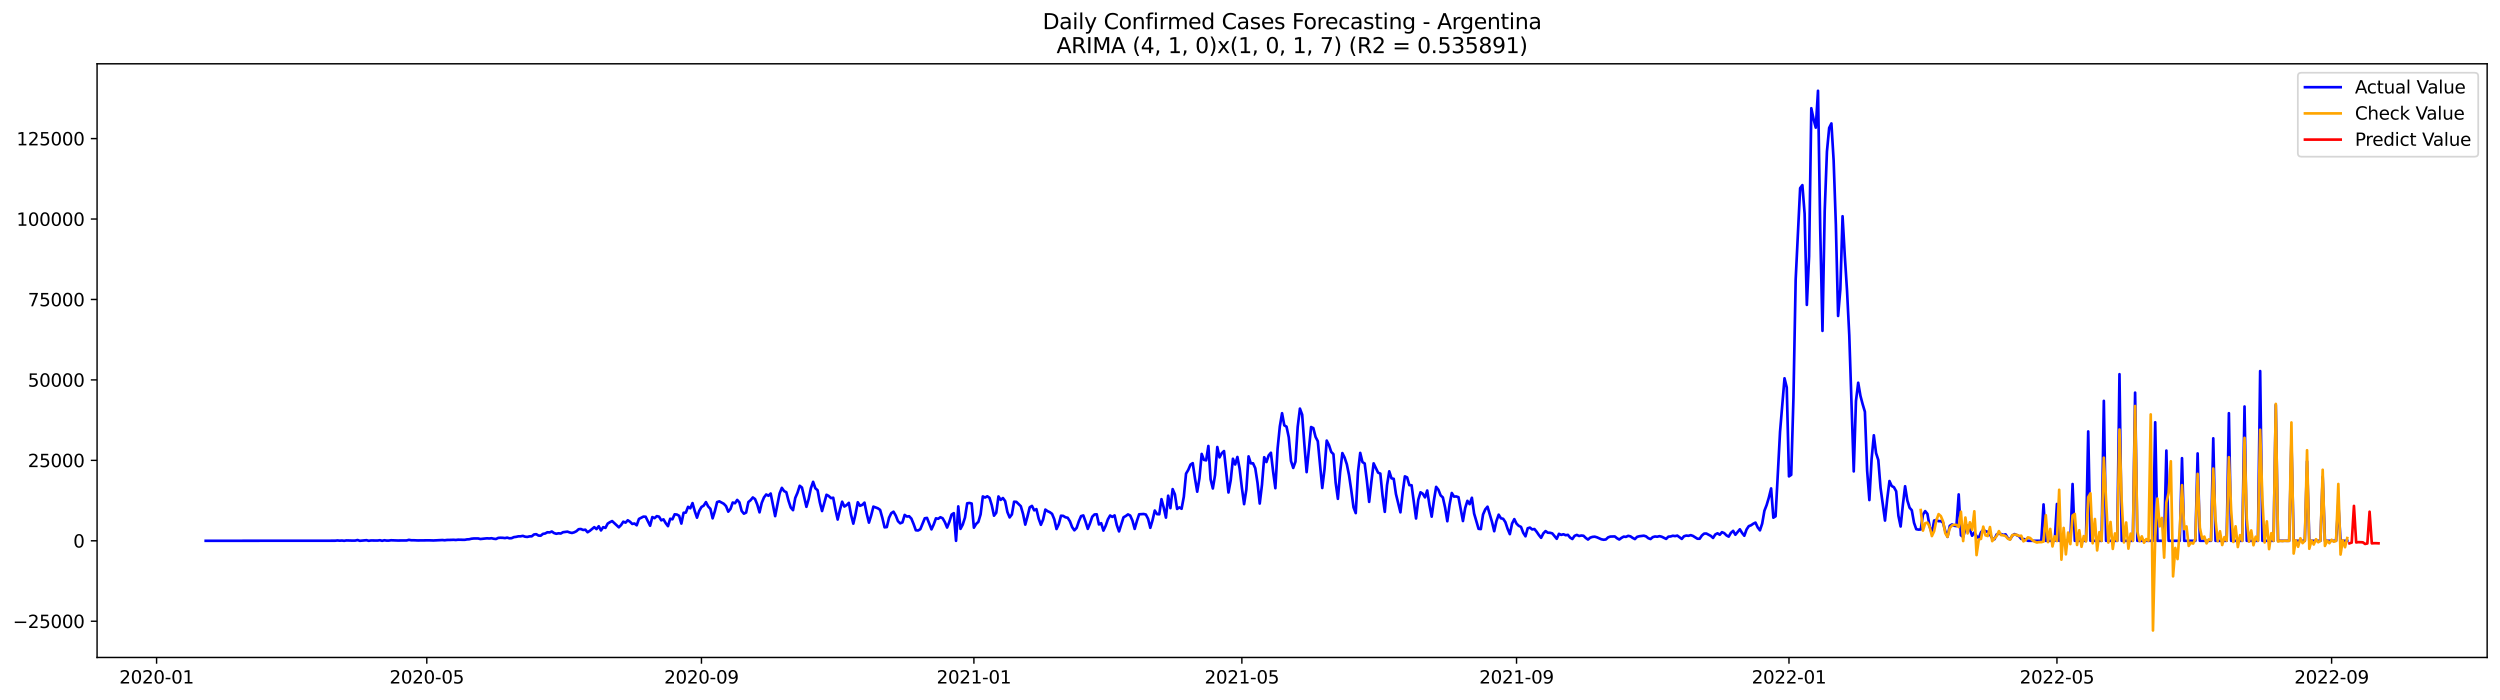 <?xml version="1.0" encoding="utf-8" standalone="no"?>
<!DOCTYPE svg PUBLIC "-//W3C//DTD SVG 1.1//EN"
  "http://www.w3.org/Graphics/SVG/1.1/DTD/svg11.dtd">
<svg xmlns:xlink="http://www.w3.org/1999/xlink" width="1400.792pt" height="392.274pt" viewBox="0 0 1400.792 392.274" xmlns="http://www.w3.org/2000/svg" version="1.1">
 <defs>
  <style type="text/css">*{stroke-linejoin: round; stroke-linecap: butt}</style>
 </defs>
 <g id="figure_1">
  <g id="patch_1">
   <path d="M 0 392.274 
L 1400.792 392.274 
L 1400.792 0 
L 0 0 
z
" style="fill: #ffffff"/>
  </g>
  <g id="axes_1">
   <g id="patch_2">
    <path d="M 54.392 368.396 
L 1393.592 368.396 
L 1393.592 35.755 
L 54.392 35.755 
z
" style="fill: #ffffff"/>
   </g>
   <g id="matplotlib.axis_1">
    <g id="xtick_1">
     <g id="line2d_1">
      <defs>
       <path id="m9edcb0556c" d="M 0 0 
L 0 3.5 
" style="stroke: #000000; stroke-width: 0.8"/>
      </defs>
      <g>
       <use xlink:href="#m9edcb0556c" x="87.738" y="368.396" style="stroke: #000000; stroke-width: 0.8"/>
      </g>
     </g>
     <g id="text_1">
      <!-- 2020-01 -->
      <g transform="translate(66.846 382.994)scale(0.1 -0.1)">
       <defs>
        <path id="DejaVuSans-32" d="M 1228 531 
L 3431 531 
L 3431 0 
L 469 0 
L 469 531 
Q 828 903 1448 1529 
Q 2069 2156 2228 2338 
Q 2531 2678 2651 2914 
Q 2772 3150 2772 3378 
Q 2772 3750 2511 3984 
Q 2250 4219 1831 4219 
Q 1534 4219 1204 4116 
Q 875 4013 500 3803 
L 500 4441 
Q 881 4594 1212 4672 
Q 1544 4750 1819 4750 
Q 2544 4750 2975 4387 
Q 3406 4025 3406 3419 
Q 3406 3131 3298 2873 
Q 3191 2616 2906 2266 
Q 2828 2175 2409 1742 
Q 1991 1309 1228 531 
z
" transform="scale(0.016)"/>
        <path id="DejaVuSans-30" d="M 2034 4250 
Q 1547 4250 1301 3770 
Q 1056 3291 1056 2328 
Q 1056 1369 1301 889 
Q 1547 409 2034 409 
Q 2525 409 2770 889 
Q 3016 1369 3016 2328 
Q 3016 3291 2770 3770 
Q 2525 4250 2034 4250 
z
M 2034 4750 
Q 2819 4750 3233 4129 
Q 3647 3509 3647 2328 
Q 3647 1150 3233 529 
Q 2819 -91 2034 -91 
Q 1250 -91 836 529 
Q 422 1150 422 2328 
Q 422 3509 836 4129 
Q 1250 4750 2034 4750 
z
" transform="scale(0.016)"/>
        <path id="DejaVuSans-2d" d="M 313 2009 
L 1997 2009 
L 1997 1497 
L 313 1497 
L 313 2009 
z
" transform="scale(0.016)"/>
        <path id="DejaVuSans-31" d="M 794 531 
L 1825 531 
L 1825 4091 
L 703 3866 
L 703 4441 
L 1819 4666 
L 2450 4666 
L 2450 531 
L 3481 531 
L 3481 0 
L 794 0 
L 794 531 
z
" transform="scale(0.016)"/>
       </defs>
       <use xlink:href="#DejaVuSans-32"/>
       <use xlink:href="#DejaVuSans-30" x="63.623"/>
       <use xlink:href="#DejaVuSans-32" x="127.246"/>
       <use xlink:href="#DejaVuSans-30" x="190.869"/>
       <use xlink:href="#DejaVuSans-2d" x="254.492"/>
       <use xlink:href="#DejaVuSans-30" x="290.576"/>
       <use xlink:href="#DejaVuSans-31" x="354.199"/>
      </g>
     </g>
    </g>
    <g id="xtick_2">
     <g id="line2d_2">
      <g>
       <use xlink:href="#m9edcb0556c" x="239.137" y="368.396" style="stroke: #000000; stroke-width: 0.8"/>
      </g>
     </g>
     <g id="text_2">
      <!-- 2020-05 -->
      <g transform="translate(218.246 382.994)scale(0.1 -0.1)">
       <defs>
        <path id="DejaVuSans-35" d="M 691 4666 
L 3169 4666 
L 3169 4134 
L 1269 4134 
L 1269 2991 
Q 1406 3038 1543 3061 
Q 1681 3084 1819 3084 
Q 2600 3084 3056 2656 
Q 3513 2228 3513 1497 
Q 3513 744 3044 326 
Q 2575 -91 1722 -91 
Q 1428 -91 1123 -41 
Q 819 9 494 109 
L 494 744 
Q 775 591 1075 516 
Q 1375 441 1709 441 
Q 2250 441 2565 725 
Q 2881 1009 2881 1497 
Q 2881 1984 2565 2268 
Q 2250 2553 1709 2553 
Q 1456 2553 1204 2497 
Q 953 2441 691 2322 
L 691 4666 
z
" transform="scale(0.016)"/>
       </defs>
       <use xlink:href="#DejaVuSans-32"/>
       <use xlink:href="#DejaVuSans-30" x="63.623"/>
       <use xlink:href="#DejaVuSans-32" x="127.246"/>
       <use xlink:href="#DejaVuSans-30" x="190.869"/>
       <use xlink:href="#DejaVuSans-2d" x="254.492"/>
       <use xlink:href="#DejaVuSans-30" x="290.576"/>
       <use xlink:href="#DejaVuSans-35" x="354.199"/>
      </g>
     </g>
    </g>
    <g id="xtick_3">
     <g id="line2d_3">
      <g>
       <use xlink:href="#m9edcb0556c" x="393.04" y="368.396" style="stroke: #000000; stroke-width: 0.8"/>
      </g>
     </g>
     <g id="text_3">
      <!-- 2020-09 -->
      <g transform="translate(372.148 382.994)scale(0.1 -0.1)">
       <defs>
        <path id="DejaVuSans-39" d="M 703 97 
L 703 672 
Q 941 559 1184 500 
Q 1428 441 1663 441 
Q 2288 441 2617 861 
Q 2947 1281 2994 2138 
Q 2813 1869 2534 1725 
Q 2256 1581 1919 1581 
Q 1219 1581 811 2004 
Q 403 2428 403 3163 
Q 403 3881 828 4315 
Q 1253 4750 1959 4750 
Q 2769 4750 3195 4129 
Q 3622 3509 3622 2328 
Q 3622 1225 3098 567 
Q 2575 -91 1691 -91 
Q 1453 -91 1209 -44 
Q 966 3 703 97 
z
M 1959 2075 
Q 2384 2075 2632 2365 
Q 2881 2656 2881 3163 
Q 2881 3666 2632 3958 
Q 2384 4250 1959 4250 
Q 1534 4250 1286 3958 
Q 1038 3666 1038 3163 
Q 1038 2656 1286 2365 
Q 1534 2075 1959 2075 
z
" transform="scale(0.016)"/>
       </defs>
       <use xlink:href="#DejaVuSans-32"/>
       <use xlink:href="#DejaVuSans-30" x="63.623"/>
       <use xlink:href="#DejaVuSans-32" x="127.246"/>
       <use xlink:href="#DejaVuSans-30" x="190.869"/>
       <use xlink:href="#DejaVuSans-2d" x="254.492"/>
       <use xlink:href="#DejaVuSans-30" x="290.576"/>
       <use xlink:href="#DejaVuSans-39" x="354.199"/>
      </g>
     </g>
    </g>
    <g id="xtick_4">
     <g id="line2d_4">
      <g>
       <use xlink:href="#m9edcb0556c" x="545.691" y="368.396" style="stroke: #000000; stroke-width: 0.8"/>
      </g>
     </g>
     <g id="text_4">
      <!-- 2021-01 -->
      <g transform="translate(524.799 382.994)scale(0.1 -0.1)">
       <use xlink:href="#DejaVuSans-32"/>
       <use xlink:href="#DejaVuSans-30" x="63.623"/>
       <use xlink:href="#DejaVuSans-32" x="127.246"/>
       <use xlink:href="#DejaVuSans-31" x="190.869"/>
       <use xlink:href="#DejaVuSans-2d" x="254.492"/>
       <use xlink:href="#DejaVuSans-30" x="290.576"/>
       <use xlink:href="#DejaVuSans-31" x="354.199"/>
      </g>
     </g>
    </g>
    <g id="xtick_5">
     <g id="line2d_5">
      <g>
       <use xlink:href="#m9edcb0556c" x="695.839" y="368.396" style="stroke: #000000; stroke-width: 0.8"/>
      </g>
     </g>
     <g id="text_5">
      <!-- 2021-05 -->
      <g transform="translate(674.948 382.994)scale(0.1 -0.1)">
       <use xlink:href="#DejaVuSans-32"/>
       <use xlink:href="#DejaVuSans-30" x="63.623"/>
       <use xlink:href="#DejaVuSans-32" x="127.246"/>
       <use xlink:href="#DejaVuSans-31" x="190.869"/>
       <use xlink:href="#DejaVuSans-2d" x="254.492"/>
       <use xlink:href="#DejaVuSans-30" x="290.576"/>
       <use xlink:href="#DejaVuSans-35" x="354.199"/>
      </g>
     </g>
    </g>
    <g id="xtick_6">
     <g id="line2d_6">
      <g>
       <use xlink:href="#m9edcb0556c" x="849.742" y="368.396" style="stroke: #000000; stroke-width: 0.8"/>
      </g>
     </g>
     <g id="text_6">
      <!-- 2021-09 -->
      <g transform="translate(828.85 382.994)scale(0.1 -0.1)">
       <use xlink:href="#DejaVuSans-32"/>
       <use xlink:href="#DejaVuSans-30" x="63.623"/>
       <use xlink:href="#DejaVuSans-32" x="127.246"/>
       <use xlink:href="#DejaVuSans-31" x="190.869"/>
       <use xlink:href="#DejaVuSans-2d" x="254.492"/>
       <use xlink:href="#DejaVuSans-30" x="290.576"/>
       <use xlink:href="#DejaVuSans-39" x="354.199"/>
      </g>
     </g>
    </g>
    <g id="xtick_7">
     <g id="line2d_7">
      <g>
       <use xlink:href="#m9edcb0556c" x="1002.393" y="368.396" style="stroke: #000000; stroke-width: 0.8"/>
      </g>
     </g>
     <g id="text_7">
      <!-- 2022-01 -->
      <g transform="translate(981.501 382.994)scale(0.1 -0.1)">
       <use xlink:href="#DejaVuSans-32"/>
       <use xlink:href="#DejaVuSans-30" x="63.623"/>
       <use xlink:href="#DejaVuSans-32" x="127.246"/>
       <use xlink:href="#DejaVuSans-32" x="190.869"/>
       <use xlink:href="#DejaVuSans-2d" x="254.492"/>
       <use xlink:href="#DejaVuSans-30" x="290.576"/>
       <use xlink:href="#DejaVuSans-31" x="354.199"/>
      </g>
     </g>
    </g>
    <g id="xtick_8">
     <g id="line2d_8">
      <g>
       <use xlink:href="#m9edcb0556c" x="1152.541" y="368.396" style="stroke: #000000; stroke-width: 0.8"/>
      </g>
     </g>
     <g id="text_8">
      <!-- 2022-05 -->
      <g transform="translate(1131.65 382.994)scale(0.1 -0.1)">
       <use xlink:href="#DejaVuSans-32"/>
       <use xlink:href="#DejaVuSans-30" x="63.623"/>
       <use xlink:href="#DejaVuSans-32" x="127.246"/>
       <use xlink:href="#DejaVuSans-32" x="190.869"/>
       <use xlink:href="#DejaVuSans-2d" x="254.492"/>
       <use xlink:href="#DejaVuSans-30" x="290.576"/>
       <use xlink:href="#DejaVuSans-35" x="354.199"/>
      </g>
     </g>
    </g>
    <g id="xtick_9">
     <g id="line2d_9">
      <g>
       <use xlink:href="#m9edcb0556c" x="1306.443" y="368.396" style="stroke: #000000; stroke-width: 0.8"/>
      </g>
     </g>
     <g id="text_9">
      <!-- 2022-09 -->
      <g transform="translate(1285.552 382.994)scale(0.1 -0.1)">
       <use xlink:href="#DejaVuSans-32"/>
       <use xlink:href="#DejaVuSans-30" x="63.623"/>
       <use xlink:href="#DejaVuSans-32" x="127.246"/>
       <use xlink:href="#DejaVuSans-32" x="190.869"/>
       <use xlink:href="#DejaVuSans-2d" x="254.492"/>
       <use xlink:href="#DejaVuSans-30" x="290.576"/>
       <use xlink:href="#DejaVuSans-39" x="354.199"/>
      </g>
     </g>
    </g>
   </g>
   <g id="matplotlib.axis_2">
    <g id="ytick_1">
     <g id="line2d_10">
      <defs>
       <path id="m3f5b8ed600" d="M 0 0 
L -3.5 0 
" style="stroke: #000000; stroke-width: 0.8"/>
      </defs>
      <g>
       <use xlink:href="#m3f5b8ed600" x="54.392" y="348.093" style="stroke: #000000; stroke-width: 0.8"/>
      </g>
     </g>
     <g id="text_10">
      <!-- −25000 -->
      <g transform="translate(7.2 351.892)scale(0.1 -0.1)">
       <defs>
        <path id="DejaVuSans-2212" d="M 678 2272 
L 4684 2272 
L 4684 1741 
L 678 1741 
L 678 2272 
z
" transform="scale(0.016)"/>
       </defs>
       <use xlink:href="#DejaVuSans-2212"/>
       <use xlink:href="#DejaVuSans-32" x="83.789"/>
       <use xlink:href="#DejaVuSans-35" x="147.412"/>
       <use xlink:href="#DejaVuSans-30" x="211.035"/>
       <use xlink:href="#DejaVuSans-30" x="274.658"/>
       <use xlink:href="#DejaVuSans-30" x="338.281"/>
      </g>
     </g>
    </g>
    <g id="ytick_2">
     <g id="line2d_11">
      <g>
       <use xlink:href="#m3f5b8ed600" x="54.392" y="303.02" style="stroke: #000000; stroke-width: 0.8"/>
      </g>
     </g>
     <g id="text_11">
      <!-- 0 -->
      <g transform="translate(41.03 306.819)scale(0.1 -0.1)">
       <use xlink:href="#DejaVuSans-30"/>
      </g>
     </g>
    </g>
    <g id="ytick_3">
     <g id="line2d_12">
      <g>
       <use xlink:href="#m3f5b8ed600" x="54.392" y="257.947" style="stroke: #000000; stroke-width: 0.8"/>
      </g>
     </g>
     <g id="text_12">
      <!-- 25000 -->
      <g transform="translate(15.58 261.746)scale(0.1 -0.1)">
       <use xlink:href="#DejaVuSans-32"/>
       <use xlink:href="#DejaVuSans-35" x="63.623"/>
       <use xlink:href="#DejaVuSans-30" x="127.246"/>
       <use xlink:href="#DejaVuSans-30" x="190.869"/>
       <use xlink:href="#DejaVuSans-30" x="254.492"/>
      </g>
     </g>
    </g>
    <g id="ytick_4">
     <g id="line2d_13">
      <g>
       <use xlink:href="#m3f5b8ed600" x="54.392" y="212.874" style="stroke: #000000; stroke-width: 0.8"/>
      </g>
     </g>
     <g id="text_13">
      <!-- 50000 -->
      <g transform="translate(15.58 216.673)scale(0.1 -0.1)">
       <use xlink:href="#DejaVuSans-35"/>
       <use xlink:href="#DejaVuSans-30" x="63.623"/>
       <use xlink:href="#DejaVuSans-30" x="127.246"/>
       <use xlink:href="#DejaVuSans-30" x="190.869"/>
       <use xlink:href="#DejaVuSans-30" x="254.492"/>
      </g>
     </g>
    </g>
    <g id="ytick_5">
     <g id="line2d_14">
      <g>
       <use xlink:href="#m3f5b8ed600" x="54.392" y="167.8" style="stroke: #000000; stroke-width: 0.8"/>
      </g>
     </g>
     <g id="text_14">
      <!-- 75000 -->
      <g transform="translate(15.58 171.6)scale(0.1 -0.1)">
       <defs>
        <path id="DejaVuSans-37" d="M 525 4666 
L 3525 4666 
L 3525 4397 
L 1831 0 
L 1172 0 
L 2766 4134 
L 525 4134 
L 525 4666 
z
" transform="scale(0.016)"/>
       </defs>
       <use xlink:href="#DejaVuSans-37"/>
       <use xlink:href="#DejaVuSans-35" x="63.623"/>
       <use xlink:href="#DejaVuSans-30" x="127.246"/>
       <use xlink:href="#DejaVuSans-30" x="190.869"/>
       <use xlink:href="#DejaVuSans-30" x="254.492"/>
      </g>
     </g>
    </g>
    <g id="ytick_6">
     <g id="line2d_15">
      <g>
       <use xlink:href="#m3f5b8ed600" x="54.392" y="122.727" style="stroke: #000000; stroke-width: 0.8"/>
      </g>
     </g>
     <g id="text_15">
      <!-- 100000 -->
      <g transform="translate(9.217 126.527)scale(0.1 -0.1)">
       <use xlink:href="#DejaVuSans-31"/>
       <use xlink:href="#DejaVuSans-30" x="63.623"/>
       <use xlink:href="#DejaVuSans-30" x="127.246"/>
       <use xlink:href="#DejaVuSans-30" x="190.869"/>
       <use xlink:href="#DejaVuSans-30" x="254.492"/>
       <use xlink:href="#DejaVuSans-30" x="318.115"/>
      </g>
     </g>
    </g>
    <g id="ytick_7">
     <g id="line2d_16">
      <g>
       <use xlink:href="#m3f5b8ed600" x="54.392" y="77.654" style="stroke: #000000; stroke-width: 0.8"/>
      </g>
     </g>
     <g id="text_16">
      <!-- 125000 -->
      <g transform="translate(9.217 81.454)scale(0.1 -0.1)">
       <use xlink:href="#DejaVuSans-31"/>
       <use xlink:href="#DejaVuSans-32" x="63.623"/>
       <use xlink:href="#DejaVuSans-35" x="127.246"/>
       <use xlink:href="#DejaVuSans-30" x="190.869"/>
       <use xlink:href="#DejaVuSans-30" x="254.492"/>
       <use xlink:href="#DejaVuSans-30" x="318.115"/>
      </g>
     </g>
    </g>
   </g>
   <g id="line2d_17">
    <path d="M 115.265 303.02 
L 187.837 302.966 
L 189.088 302.825 
L 190.339 302.957 
L 191.59 302.865 
L 192.842 303.02 
L 194.093 302.812 
L 197.847 302.921 
L 199.098 302.885 
L 200.349 302.598 
L 201.6 303.02 
L 205.354 302.684 
L 206.605 303.02 
L 207.857 302.834 
L 210.359 302.863 
L 211.61 302.876 
L 212.861 302.695 
L 214.113 303.02 
L 215.364 302.719 
L 216.615 302.901 
L 217.866 302.895 
L 219.118 302.72 
L 222.871 302.859 
L 227.876 302.816 
L 229.128 302.495 
L 230.379 302.71 
L 231.63 302.708 
L 234.133 302.82 
L 240.389 302.751 
L 242.891 302.832 
L 247.896 302.587 
L 249.147 302.722 
L 250.399 302.555 
L 252.901 302.506 
L 254.152 302.45 
L 255.404 302.56 
L 256.655 302.398 
L 260.409 302.473 
L 261.66 302.23 
L 262.911 302.165 
L 264.162 301.851 
L 265.413 301.725 
L 267.916 301.716 
L 269.167 302.025 
L 271.67 301.749 
L 272.921 301.633 
L 274.172 301.727 
L 275.423 301.586 
L 276.675 301.871 
L 277.926 302.003 
L 279.177 301.39 
L 280.428 301.309 
L 281.68 301.345 
L 282.931 301.505 
L 284.182 301.247 
L 285.433 301.624 
L 286.685 301.531 
L 287.936 300.963 
L 289.187 300.809 
L 290.438 300.521 
L 291.689 300.512 
L 292.941 300.259 
L 294.192 300.708 
L 295.443 300.842 
L 296.694 300.543 
L 297.946 300.508 
L 299.197 299.49 
L 300.448 299.306 
L 301.699 300.074 
L 302.951 300.169 
L 304.202 299.151 
L 305.453 298.924 
L 306.704 298.246 
L 307.956 298.321 
L 309.207 297.817 
L 310.458 298.691 
L 311.709 299.073 
L 312.961 298.81 
L 314.212 298.942 
L 315.463 298.211 
L 317.965 297.89 
L 319.217 298.35 
L 320.468 298.622 
L 321.719 298.274 
L 322.97 297.649 
L 324.222 296.522 
L 325.473 296.416 
L 326.724 296.949 
L 327.975 296.801 
L 329.227 298.229 
L 330.478 297.432 
L 332.98 295.383 
L 334.232 296.463 
L 335.483 294.874 
L 336.734 297.209 
L 337.985 295.392 
L 339.237 295.774 
L 340.488 293.385 
L 341.739 292.595 
L 342.99 291.973 
L 346.744 295.462 
L 347.995 294.203 
L 349.246 292.312 
L 350.498 292.849 
L 351.749 291.523 
L 353 292.33 
L 354.251 293.571 
L 355.503 293.327 
L 356.754 294.322 
L 358.005 290.774 
L 360.508 289.474 
L 361.759 289.53 
L 364.261 294.568 
L 365.513 289.734 
L 366.764 290.322 
L 368.015 289.204 
L 369.266 289.501 
L 370.517 291.544 
L 371.769 291.007 
L 373.02 293.16 
L 374.271 294.804 
L 375.522 290.688 
L 376.774 290.953 
L 378.025 288.191 
L 379.276 288.31 
L 380.527 289.031 
L 381.779 293.371 
L 383.03 287.311 
L 384.281 287.206 
L 385.532 283.999 
L 386.784 284.803 
L 388.035 281.895 
L 389.286 286.379 
L 390.537 290.062 
L 391.789 286.236 
L 393.04 284.082 
L 394.291 283.308 
L 395.542 281.338 
L 396.793 283.757 
L 398.045 285.128 
L 399.296 290.425 
L 400.547 286.406 
L 401.798 281.336 
L 403.05 280.918 
L 405.552 282.274 
L 406.803 283.591 
L 408.055 286.692 
L 409.306 285.155 
L 410.557 281.579 
L 411.808 281.972 
L 413.06 280.121 
L 414.311 281.484 
L 415.562 286.296 
L 416.813 287.819 
L 418.065 287.186 
L 419.316 281.336 
L 420.567 280.258 
L 421.818 278.74 
L 423.069 279.638 
L 424.321 282.739 
L 425.572 287.08 
L 426.823 281.733 
L 428.074 278.722 
L 429.326 277.072 
L 430.577 277.777 
L 431.828 276.54 
L 434.331 289.195 
L 436.833 276.445 
L 438.084 273.367 
L 439.336 275.157 
L 440.587 275.797 
L 441.838 280.638 
L 443.089 284.406 
L 444.341 285.849 
L 445.592 279.032 
L 446.843 276.098 
L 448.094 272.197 
L 449.345 273.189 
L 451.848 283.979 
L 453.099 279.614 
L 454.35 273.565 
L 455.602 269.979 
L 456.853 273.587 
L 458.104 274.681 
L 459.355 281.442 
L 460.607 286.337 
L 463.109 277.224 
L 464.36 277.916 
L 465.612 279.1 
L 466.863 278.898 
L 468.114 285.45 
L 469.365 291.104 
L 470.616 285.715 
L 471.868 281.123 
L 473.119 283.815 
L 474.37 283.007 
L 475.621 281.77 
L 476.873 288.53 
L 478.124 293.408 
L 479.375 288.025 
L 480.626 281.426 
L 481.878 283.404 
L 483.129 282.894 
L 484.38 281.639 
L 485.631 287.753 
L 486.883 292.842 
L 488.134 288.789 
L 489.385 283.871 
L 491.888 284.816 
L 493.139 285.697 
L 494.39 290.147 
L 495.641 295.476 
L 496.892 295.33 
L 498.144 290.104 
L 499.395 287.527 
L 500.646 286.716 
L 501.897 288.874 
L 503.149 292.026 
L 504.4 293.226 
L 505.651 292.696 
L 506.902 288.53 
L 508.154 289.438 
L 509.405 289.265 
L 510.656 290.581 
L 511.907 293.643 
L 513.159 297.11 
L 514.41 297.252 
L 515.661 296.511 
L 518.164 290.41 
L 519.415 290.197 
L 521.917 296.605 
L 523.168 293.893 
L 524.42 290.434 
L 525.671 290.682 
L 526.922 289.812 
L 528.173 290.396 
L 529.425 292.572 
L 530.676 295.599 
L 531.927 292.467 
L 533.178 288.342 
L 534.43 287.54 
L 535.681 303.02 
L 536.932 283.748 
L 538.183 296.325 
L 539.435 293.951 
L 540.686 290.01 
L 541.937 282.016 
L 543.188 281.808 
L 544.44 282.131 
L 545.691 295.664 
L 546.942 293.572 
L 548.193 292.411 
L 549.444 288.196 
L 550.696 278.157 
L 551.947 278.787 
L 553.198 278.076 
L 554.449 278.958 
L 555.701 283.085 
L 556.952 288.943 
L 558.203 287.327 
L 559.454 278.17 
L 560.706 280.078 
L 561.957 279.066 
L 563.208 280.786 
L 564.459 286.916 
L 565.711 289.923 
L 566.962 288.263 
L 568.213 281.13 
L 569.464 281.183 
L 571.967 283.633 
L 573.218 287.944 
L 574.469 293.949 
L 575.72 289.357 
L 576.972 284.253 
L 578.223 283.471 
L 579.474 285.944 
L 580.725 285.283 
L 581.977 290.576 
L 583.228 294.05 
L 584.479 291.095 
L 585.73 285.54 
L 586.982 286.44 
L 588.233 286.99 
L 589.484 287.922 
L 590.735 290.976 
L 591.987 296.425 
L 593.238 293.727 
L 594.489 288.968 
L 595.74 289.067 
L 596.992 289.839 
L 598.243 290.127 
L 599.494 292.099 
L 600.745 295.366 
L 601.996 297.144 
L 603.248 295.803 
L 604.499 292.087 
L 605.75 289.19 
L 607.001 288.802 
L 608.253 292.303 
L 609.504 296.333 
L 610.755 293.253 
L 612.006 289.539 
L 613.258 288.266 
L 614.509 288.174 
L 615.76 293.855 
L 617.011 293.16 
L 618.263 297.308 
L 619.514 294.622 
L 620.765 291.025 
L 622.016 288.858 
L 623.268 289.62 
L 624.519 288.793 
L 625.77 294.258 
L 627.021 297.752 
L 629.524 289.846 
L 630.775 289.15 
L 632.026 288.229 
L 633.277 288.869 
L 634.529 291.701 
L 635.78 296.354 
L 637.031 291.907 
L 638.282 288.173 
L 640.785 288.005 
L 642.036 288.308 
L 643.287 290.713 
L 644.539 295.75 
L 645.79 291.479 
L 647.041 286.063 
L 648.292 288.055 
L 649.544 288.167 
L 650.795 279.697 
L 652.046 284.381 
L 653.297 290.024 
L 654.548 277.754 
L 655.8 284.713 
L 657.051 274.072 
L 658.302 277.004 
L 659.553 285.167 
L 660.805 284.298 
L 662.056 285.072 
L 663.307 278.379 
L 664.558 265.393 
L 665.81 263.285 
L 667.061 260.321 
L 668.312 259.515 
L 669.563 268.009 
L 670.815 275.504 
L 672.066 267.976 
L 673.317 254.339 
L 674.568 257.664 
L 675.82 257.948 
L 677.071 249.884 
L 678.322 268.55 
L 679.573 273.692 
L 680.824 266.13 
L 682.076 250.474 
L 683.327 256.266 
L 684.578 253.951 
L 685.829 252.747 
L 688.332 275.954 
L 689.583 269.137 
L 690.834 257.054 
L 692.086 260.258 
L 693.337 256.048 
L 694.588 262.598 
L 695.839 273.268 
L 697.091 282.477 
L 698.342 274.317 
L 699.593 255.715 
L 700.844 259.607 
L 702.096 259.595 
L 703.347 262.36 
L 704.598 270.524 
L 705.849 282.138 
L 707.1 271.683 
L 708.352 256.187 
L 709.603 258.893 
L 710.854 255.186 
L 712.105 253.686 
L 713.357 264.313 
L 714.608 273.542 
L 715.859 251.312 
L 717.11 238.938 
L 718.362 231.53 
L 719.613 238.324 
L 720.864 239.074 
L 722.115 245.018 
L 723.367 258.305 
L 724.618 262.182 
L 725.869 258.666 
L 727.12 239.198 
L 728.372 228.956 
L 729.623 232.333 
L 730.874 249.219 
L 732.125 264.535 
L 734.628 239.277 
L 735.879 239.887 
L 737.13 244.802 
L 738.381 247.219 
L 740.884 273.425 
L 742.135 263.004 
L 743.386 246.882 
L 744.638 249.37 
L 745.889 253.209 
L 747.14 254.46 
L 748.391 270.464 
L 749.643 279.504 
L 750.894 264.632 
L 752.145 253.872 
L 753.396 256.364 
L 754.648 260.146 
L 755.899 266.307 
L 757.15 274.838 
L 758.401 284.278 
L 759.652 287.504 
L 760.904 264.461 
L 762.155 253.766 
L 763.406 258.915 
L 764.657 259.708 
L 765.909 269.567 
L 767.16 281.195 
L 768.411 269.866 
L 769.662 259.632 
L 772.165 264.839 
L 773.416 265.36 
L 774.667 277.718 
L 775.919 286.793 
L 777.17 271.871 
L 778.421 264.095 
L 779.672 268.002 
L 780.924 268.303 
L 782.175 276.845 
L 784.677 287.064 
L 785.928 275.996 
L 787.18 266.92 
L 788.431 267.508 
L 789.682 271.838 
L 790.933 271.899 
L 793.436 290.516 
L 794.687 280.007 
L 795.938 275.837 
L 797.19 276.639 
L 798.441 278.68 
L 799.692 274.854 
L 800.943 282.942 
L 802.195 289.487 
L 803.446 280.384 
L 804.697 272.808 
L 805.948 274.384 
L 807.2 277.571 
L 808.451 278.711 
L 809.702 284.349 
L 810.953 292.053 
L 812.204 282.858 
L 813.456 276.246 
L 814.707 278.255 
L 815.958 278.165 
L 817.209 278.592 
L 819.712 291.948 
L 820.963 284.666 
L 822.214 280.642 
L 823.466 282.472 
L 824.717 278.916 
L 825.968 287.745 
L 828.471 296.3 
L 829.722 296.464 
L 830.973 288.286 
L 832.224 285.416 
L 833.476 283.916 
L 835.978 292.402 
L 837.229 297.649 
L 838.48 291.959 
L 839.732 288.382 
L 840.983 290.41 
L 842.234 290.675 
L 843.485 292.55 
L 844.737 296.304 
L 845.988 299.282 
L 847.239 293.36 
L 848.49 290.884 
L 849.742 293.414 
L 850.993 294.631 
L 852.244 295.235 
L 853.495 298.538 
L 854.747 300.501 
L 855.998 296.001 
L 857.249 295.617 
L 858.5 296.654 
L 859.752 296.419 
L 861.003 297.943 
L 862.254 299.784 
L 863.505 301.343 
L 864.756 298.878 
L 866.008 297.58 
L 867.259 298.494 
L 868.51 298.525 
L 869.761 298.859 
L 872.264 301.898 
L 873.515 299.122 
L 874.766 299.708 
L 876.018 299.353 
L 877.269 299.895 
L 878.52 299.686 
L 879.771 301.229 
L 881.023 302.007 
L 882.274 300.247 
L 883.525 299.729 
L 884.776 300.323 
L 886.028 300.061 
L 887.279 300.2 
L 888.53 301.422 
L 889.781 302.324 
L 891.032 301.251 
L 892.284 300.827 
L 893.535 300.705 
L 894.786 301.062 
L 897.289 302.172 
L 898.54 302.423 
L 899.791 302.27 
L 901.042 301.101 
L 902.294 300.651 
L 904.796 300.571 
L 906.047 301.595 
L 907.299 302.299 
L 908.55 301.375 
L 909.801 300.671 
L 911.052 300.824 
L 912.304 300.241 
L 913.555 300.523 
L 914.806 301.383 
L 916.057 302.046 
L 917.308 300.808 
L 918.56 300.469 
L 921.062 300.155 
L 922.313 300.544 
L 923.565 301.556 
L 924.816 302.032 
L 926.067 300.968 
L 927.318 300.604 
L 928.57 300.741 
L 929.821 300.424 
L 931.072 300.728 
L 933.575 301.951 
L 934.826 300.698 
L 936.077 300.588 
L 937.328 300.195 
L 938.579 300.387 
L 939.831 300.11 
L 942.333 301.954 
L 943.584 300.465 
L 944.836 300.095 
L 946.087 300.22 
L 947.338 299.856 
L 948.589 300.283 
L 951.092 301.855 
L 952.343 301.864 
L 953.594 300.056 
L 954.846 298.992 
L 956.097 298.945 
L 958.599 300.278 
L 959.851 301.419 
L 961.102 299.472 
L 962.353 298.815 
L 963.604 299.628 
L 964.855 298.186 
L 966.107 298.725 
L 967.358 299.973 
L 968.609 300.687 
L 969.86 298.554 
L 971.112 297.451 
L 972.363 299.628 
L 974.865 296.578 
L 976.117 298.612 
L 977.368 300.189 
L 978.619 296.688 
L 979.87 294.807 
L 981.122 294.331 
L 982.373 293.462 
L 983.624 292.837 
L 984.875 295.514 
L 986.127 297.153 
L 987.378 293.398 
L 988.629 286.188 
L 989.88 282.969 
L 991.131 278.76 
L 992.383 273.67 
L 993.634 290.069 
L 994.885 289.276 
L 997.388 241.897 
L 999.89 211.961 
L 1001.141 217.087 
L 1002.393 266.925 
L 1003.644 266.056 
L 1004.895 222.977 
L 1006.146 156.604 
L 1008.649 105.405 
L 1009.9 103.737 
L 1011.151 119.682 
L 1012.403 170.831 
L 1013.654 143.728 
L 1014.905 60.637 
L 1016.156 66.689 
L 1017.407 71.521 
L 1018.659 50.876 
L 1019.91 128.764 
L 1021.161 185.395 
L 1022.412 118.296 
L 1023.664 84.898 
L 1024.915 71.667 
L 1026.166 69.164 
L 1027.417 89.966 
L 1028.669 126.07 
L 1029.92 177.024 
L 1031.171 162.174 
L 1032.422 121.171 
L 1033.674 143.456 
L 1034.925 162.88 
L 1036.176 187.842 
L 1038.679 264.131 
L 1039.93 224.643 
L 1041.181 214.457 
L 1042.432 221.762 
L 1043.683 226.509 
L 1044.935 230.733 
L 1046.186 263.651 
L 1047.437 280.188 
L 1048.688 257.215 
L 1049.94 243.902 
L 1051.191 253.886 
L 1052.442 257.748 
L 1053.693 273.266 
L 1056.196 291.681 
L 1057.447 279.492 
L 1058.698 269.534 
L 1059.95 272.309 
L 1061.201 273.001 
L 1062.452 275.275 
L 1063.703 288.944 
L 1064.955 294.997 
L 1066.206 282.881 
L 1067.457 272.46 
L 1068.708 280.368 
L 1069.959 284.453 
L 1071.211 285.915 
L 1072.462 292.932 
L 1073.713 296.511 
L 1074.964 296.749 
L 1076.216 296.673 
L 1077.467 288.342 
L 1078.718 286.399 
L 1079.969 287.944 
L 1081.221 295.033 
L 1082.472 298.92 
L 1083.723 291.687 
L 1084.974 291.348 
L 1086.226 292.029 
L 1087.477 291.955 
L 1088.728 292.896 
L 1089.979 297.636 
L 1091.231 300.791 
L 1092.482 294.642 
L 1093.733 293.868 
L 1094.984 294.58 
L 1096.235 294.768 
L 1097.487 277.029 
L 1098.738 299.96 
L 1099.989 300.808 
L 1101.24 296.504 
L 1102.492 294.564 
L 1103.743 296.524 
L 1104.994 300.171 
L 1106.245 298.383 
L 1107.497 300.415 
L 1108.748 301.545 
L 1109.999 298.233 
L 1111.25 296.832 
L 1112.502 297.674 
L 1113.753 298 
L 1115.004 299.546 
L 1116.255 301.574 
L 1117.507 302.147 
L 1118.758 299.461 
L 1120.009 299.003 
L 1121.26 299.266 
L 1122.511 299.699 
L 1123.763 299.427 
L 1125.014 301.505 
L 1126.265 302.203 
L 1127.516 300.153 
L 1128.768 299.275 
L 1131.27 300.445 
L 1132.521 301.951 
L 1133.773 302.026 
L 1135.024 302.248 
L 1136.275 303.02 
L 1143.783 303.02 
L 1145.034 282.634 
L 1146.285 303.02 
L 1151.29 303.02 
L 1152.541 282.389 
L 1153.792 303.02 
L 1160.049 303.02 
L 1161.3 271.205 
L 1162.551 303.02 
L 1168.807 303.02 
L 1170.059 241.74 
L 1171.31 303.02 
L 1177.566 303.02 
L 1178.817 224.616 
L 1180.068 303.02 
L 1186.325 303.02 
L 1187.576 209.668 
L 1188.827 303.02 
L 1195.083 303.02 
L 1196.335 220.004 
L 1197.586 303.02 
L 1206.344 303.02 
L 1207.596 236.609 
L 1208.847 303.02 
L 1212.601 303.02 
L 1213.852 252.468 
L 1215.103 303.02 
L 1221.359 303.02 
L 1222.611 256.721 
L 1223.862 303.02 
L 1230.118 303.02 
L 1231.369 254.063 
L 1232.62 303.02 
L 1238.877 303.02 
L 1240.128 245.606 
L 1241.379 303.02 
L 1247.635 303.02 
L 1248.887 231.523 
L 1250.138 303.02 
L 1256.394 303.02 
L 1257.645 227.775 
L 1258.896 303.02 
L 1265.153 303.02 
L 1266.404 207.925 
L 1267.655 303.02 
L 1273.911 303.02 
L 1275.163 226.888 
L 1276.414 303.02 
L 1282.67 303.02 
L 1283.921 246.772 
L 1285.172 303.02 
L 1291.429 303.02 
L 1292.68 258.561 
L 1293.931 303.02 
L 1300.187 303.02 
L 1301.439 267.261 
L 1302.69 303.02 
L 1308.946 303.02 
L 1310.197 282.041 
L 1311.448 303.02 
L 1315.202 303.02 
L 1315.202 303.02 
" clip-path="url(#p0c68c54e25)" style="fill: none; stroke: #0000ff; stroke-width: 1.5; stroke-linecap: square"/>
   </g>
   <g id="line2d_18">
    <path d="M 1076.216 285.791 
L 1077.467 297.307 
L 1078.718 293.181 
L 1079.969 292.816 
L 1081.221 295.185 
L 1082.472 300.367 
L 1083.723 297.643 
L 1084.974 291.526 
L 1086.226 288.073 
L 1087.477 289.172 
L 1088.728 292.15 
L 1089.979 298.82 
L 1091.231 300.812 
L 1092.482 295.893 
L 1093.733 294.446 
L 1094.984 294.016 
L 1096.235 294.158 
L 1097.487 295.315 
L 1098.738 286.738 
L 1099.989 303.157 
L 1101.24 289.98 
L 1102.492 298.873 
L 1103.743 292.651 
L 1104.994 296.85 
L 1106.245 286.489 
L 1107.497 311.021 
L 1108.748 302.294 
L 1109.999 301.926 
L 1111.25 295.096 
L 1112.502 299.939 
L 1113.753 300.353 
L 1115.004 295.326 
L 1116.255 303.206 
L 1117.507 301.706 
L 1118.758 300.382 
L 1120.009 297.601 
L 1121.26 299.827 
L 1122.511 299.928 
L 1123.763 300.364 
L 1125.014 301.805 
L 1126.265 302.41 
L 1127.516 299.838 
L 1128.768 299.566 
L 1130.019 299.616 
L 1131.27 300.347 
L 1132.521 300.16 
L 1133.773 303.326 
L 1135.024 302.566 
L 1136.275 301.074 
L 1137.526 301.444 
L 1138.778 302.707 
L 1140.029 303.459 
L 1141.28 303.992 
L 1142.531 303.743 
L 1143.783 303.775 
L 1145.034 303.457 
L 1146.285 288.692 
L 1147.536 303.771 
L 1148.787 296.366 
L 1150.039 306.175 
L 1151.29 300.505 
L 1152.541 303.157 
L 1153.792 274.449 
L 1155.044 313.582 
L 1156.295 295.814 
L 1157.546 310.602 
L 1158.797 298.403 
L 1160.049 304.863 
L 1161.3 288.866 
L 1162.551 287.966 
L 1163.802 305.345 
L 1165.054 297.111 
L 1166.305 306.369 
L 1167.556 300.377 
L 1168.807 303.356 
L 1170.059 278.575 
L 1171.31 276.421 
L 1172.561 304.413 
L 1173.812 290.811 
L 1175.063 308.397 
L 1176.315 298.174 
L 1177.566 303.081 
L 1178.817 256.449 
L 1181.32 303.998 
L 1182.571 292.476 
L 1183.822 307.562 
L 1185.073 298.875 
L 1186.325 303.031 
L 1187.576 240.647 
L 1188.827 281.02 
L 1190.078 303.924 
L 1191.33 292.76 
L 1192.581 307.418 
L 1193.832 298.996 
L 1195.083 303.022 
L 1196.335 227.494 
L 1197.586 297.702 
L 1198.837 303.238 
L 1200.088 300.539 
L 1201.339 304.083 
L 1202.591 302.047 
L 1203.842 303.02 
L 1205.093 232.2 
L 1206.344 353.276 
L 1207.596 300.979 
L 1208.847 279.345 
L 1210.098 294.892 
L 1211.349 290.221 
L 1212.601 312.436 
L 1213.852 281.489 
L 1215.103 276.307 
L 1216.354 258.464 
L 1217.606 322.942 
L 1218.857 307.042 
L 1220.108 313.247 
L 1221.359 296.548 
L 1222.611 271.85 
L 1223.862 296.488 
L 1225.113 294.965 
L 1226.364 305.876 
L 1227.615 304.085 
L 1228.867 304.58 
L 1230.118 301.84 
L 1231.369 265.519 
L 1232.62 295.657 
L 1233.872 301.802 
L 1235.123 300.66 
L 1236.374 304.447 
L 1237.625 302.175 
L 1238.877 302.805 
L 1240.128 262.538 
L 1241.379 291.143 
L 1242.63 303.226 
L 1243.882 297.674 
L 1245.133 305.385 
L 1246.384 300.939 
L 1247.635 302.981 
L 1248.887 256.183 
L 1250.138 285.546 
L 1251.389 303.679 
L 1252.64 294.901 
L 1253.891 306.51 
L 1255.143 299.84 
L 1256.394 303.013 
L 1257.645 245.346 
L 1258.896 290.556 
L 1260.148 303.517 
L 1261.399 297.21 
L 1262.65 305.51 
L 1263.901 300.742 
L 1265.153 303.018 
L 1266.404 240.794 
L 1267.655 279.695 
L 1268.906 303.966 
L 1270.158 292.136 
L 1271.409 307.68 
L 1272.66 298.753 
L 1273.911 303.02 
L 1275.163 226.322 
L 1276.414 303.421 
L 1277.665 303.003 
L 1278.916 303.207 
L 1280.167 302.94 
L 1281.419 303.093 
L 1282.67 303.02 
L 1283.921 236.717 
L 1285.172 310.155 
L 1286.424 302.73 
L 1287.675 306.35 
L 1288.926 301.594 
L 1290.177 304.325 
L 1291.429 303.02 
L 1292.68 252.277 
L 1293.931 307.479 
L 1295.182 302.839 
L 1296.434 305.101 
L 1297.685 302.129 
L 1298.936 303.836 
L 1300.187 303.02 
L 1301.439 263.216 
L 1302.69 305.89 
L 1303.941 302.903 
L 1305.192 304.359 
L 1306.443 302.446 
L 1307.695 303.545 
L 1308.946 303.02 
L 1310.197 271.189 
L 1311.448 310.721 
L 1312.7 302.707 
L 1313.951 306.614 
L 1315.202 301.481 
L 1315.202 301.481 
" clip-path="url(#p0c68c54e25)" style="fill: none; stroke: #ffa500; stroke-width: 1.5; stroke-linecap: square"/>
   </g>
   <g id="line2d_19">
    <path d="M 1316.453 304.429 
L 1317.705 304.02 
L 1318.956 283.469 
L 1320.207 303.932 
L 1321.458 303.779 
L 1322.71 303.795 
L 1323.961 303.885 
L 1325.212 304.789 
L 1326.463 304.518 
L 1327.715 286.725 
L 1328.966 304.454 
L 1330.217 304.358 
L 1331.468 304.372 
L 1332.719 304.427 
" clip-path="url(#p0c68c54e25)" style="fill: none; stroke: #ff0000; stroke-width: 1.5; stroke-linecap: square"/>
   </g>
   <g id="patch_3">
    <path d="M 54.392 368.396 
L 54.392 35.755 
" style="fill: none; stroke: #000000; stroke-width: 0.8; stroke-linejoin: miter; stroke-linecap: square"/>
   </g>
   <g id="patch_4">
    <path d="M 1393.592 368.396 
L 1393.592 35.755 
" style="fill: none; stroke: #000000; stroke-width: 0.8; stroke-linejoin: miter; stroke-linecap: square"/>
   </g>
   <g id="patch_5">
    <path d="M 54.392 368.396 
L 1393.592 368.396 
" style="fill: none; stroke: #000000; stroke-width: 0.8; stroke-linejoin: miter; stroke-linecap: square"/>
   </g>
   <g id="patch_6">
    <path d="M 54.392 35.755 
L 1393.592 35.755 
" style="fill: none; stroke: #000000; stroke-width: 0.8; stroke-linejoin: miter; stroke-linecap: square"/>
   </g>
   <g id="text_17">
    <!-- Daily Confirmed Cases Forecasting - Argentina -->
    <g transform="translate(584.224 16.318)scale(0.12 -0.12)">
     <defs>
      <path id="DejaVuSans-44" d="M 1259 4147 
L 1259 519 
L 2022 519 
Q 2988 519 3436 956 
Q 3884 1394 3884 2338 
Q 3884 3275 3436 3711 
Q 2988 4147 2022 4147 
L 1259 4147 
z
M 628 4666 
L 1925 4666 
Q 3281 4666 3915 4102 
Q 4550 3538 4550 2338 
Q 4550 1131 3912 565 
Q 3275 0 1925 0 
L 628 0 
L 628 4666 
z
" transform="scale(0.016)"/>
      <path id="DejaVuSans-61" d="M 2194 1759 
Q 1497 1759 1228 1600 
Q 959 1441 959 1056 
Q 959 750 1161 570 
Q 1363 391 1709 391 
Q 2188 391 2477 730 
Q 2766 1069 2766 1631 
L 2766 1759 
L 2194 1759 
z
M 3341 1997 
L 3341 0 
L 2766 0 
L 2766 531 
Q 2569 213 2275 61 
Q 1981 -91 1556 -91 
Q 1019 -91 701 211 
Q 384 513 384 1019 
Q 384 1609 779 1909 
Q 1175 2209 1959 2209 
L 2766 2209 
L 2766 2266 
Q 2766 2663 2505 2880 
Q 2244 3097 1772 3097 
Q 1472 3097 1187 3025 
Q 903 2953 641 2809 
L 641 3341 
Q 956 3463 1253 3523 
Q 1550 3584 1831 3584 
Q 2591 3584 2966 3190 
Q 3341 2797 3341 1997 
z
" transform="scale(0.016)"/>
      <path id="DejaVuSans-69" d="M 603 3500 
L 1178 3500 
L 1178 0 
L 603 0 
L 603 3500 
z
M 603 4863 
L 1178 4863 
L 1178 4134 
L 603 4134 
L 603 4863 
z
" transform="scale(0.016)"/>
      <path id="DejaVuSans-6c" d="M 603 4863 
L 1178 4863 
L 1178 0 
L 603 0 
L 603 4863 
z
" transform="scale(0.016)"/>
      <path id="DejaVuSans-79" d="M 2059 -325 
Q 1816 -950 1584 -1140 
Q 1353 -1331 966 -1331 
L 506 -1331 
L 506 -850 
L 844 -850 
Q 1081 -850 1212 -737 
Q 1344 -625 1503 -206 
L 1606 56 
L 191 3500 
L 800 3500 
L 1894 763 
L 2988 3500 
L 3597 3500 
L 2059 -325 
z
" transform="scale(0.016)"/>
      <path id="DejaVuSans-20" transform="scale(0.016)"/>
      <path id="DejaVuSans-43" d="M 4122 4306 
L 4122 3641 
Q 3803 3938 3442 4084 
Q 3081 4231 2675 4231 
Q 1875 4231 1450 3742 
Q 1025 3253 1025 2328 
Q 1025 1406 1450 917 
Q 1875 428 2675 428 
Q 3081 428 3442 575 
Q 3803 722 4122 1019 
L 4122 359 
Q 3791 134 3420 21 
Q 3050 -91 2638 -91 
Q 1578 -91 968 557 
Q 359 1206 359 2328 
Q 359 3453 968 4101 
Q 1578 4750 2638 4750 
Q 3056 4750 3426 4639 
Q 3797 4528 4122 4306 
z
" transform="scale(0.016)"/>
      <path id="DejaVuSans-6f" d="M 1959 3097 
Q 1497 3097 1228 2736 
Q 959 2375 959 1747 
Q 959 1119 1226 758 
Q 1494 397 1959 397 
Q 2419 397 2687 759 
Q 2956 1122 2956 1747 
Q 2956 2369 2687 2733 
Q 2419 3097 1959 3097 
z
M 1959 3584 
Q 2709 3584 3137 3096 
Q 3566 2609 3566 1747 
Q 3566 888 3137 398 
Q 2709 -91 1959 -91 
Q 1206 -91 779 398 
Q 353 888 353 1747 
Q 353 2609 779 3096 
Q 1206 3584 1959 3584 
z
" transform="scale(0.016)"/>
      <path id="DejaVuSans-6e" d="M 3513 2113 
L 3513 0 
L 2938 0 
L 2938 2094 
Q 2938 2591 2744 2837 
Q 2550 3084 2163 3084 
Q 1697 3084 1428 2787 
Q 1159 2491 1159 1978 
L 1159 0 
L 581 0 
L 581 3500 
L 1159 3500 
L 1159 2956 
Q 1366 3272 1645 3428 
Q 1925 3584 2291 3584 
Q 2894 3584 3203 3211 
Q 3513 2838 3513 2113 
z
" transform="scale(0.016)"/>
      <path id="DejaVuSans-66" d="M 2375 4863 
L 2375 4384 
L 1825 4384 
Q 1516 4384 1395 4259 
Q 1275 4134 1275 3809 
L 1275 3500 
L 2222 3500 
L 2222 3053 
L 1275 3053 
L 1275 0 
L 697 0 
L 697 3053 
L 147 3053 
L 147 3500 
L 697 3500 
L 697 3744 
Q 697 4328 969 4595 
Q 1241 4863 1831 4863 
L 2375 4863 
z
" transform="scale(0.016)"/>
      <path id="DejaVuSans-72" d="M 2631 2963 
Q 2534 3019 2420 3045 
Q 2306 3072 2169 3072 
Q 1681 3072 1420 2755 
Q 1159 2438 1159 1844 
L 1159 0 
L 581 0 
L 581 3500 
L 1159 3500 
L 1159 2956 
Q 1341 3275 1631 3429 
Q 1922 3584 2338 3584 
Q 2397 3584 2469 3576 
Q 2541 3569 2628 3553 
L 2631 2963 
z
" transform="scale(0.016)"/>
      <path id="DejaVuSans-6d" d="M 3328 2828 
Q 3544 3216 3844 3400 
Q 4144 3584 4550 3584 
Q 5097 3584 5394 3201 
Q 5691 2819 5691 2113 
L 5691 0 
L 5113 0 
L 5113 2094 
Q 5113 2597 4934 2840 
Q 4756 3084 4391 3084 
Q 3944 3084 3684 2787 
Q 3425 2491 3425 1978 
L 3425 0 
L 2847 0 
L 2847 2094 
Q 2847 2600 2669 2842 
Q 2491 3084 2119 3084 
Q 1678 3084 1418 2786 
Q 1159 2488 1159 1978 
L 1159 0 
L 581 0 
L 581 3500 
L 1159 3500 
L 1159 2956 
Q 1356 3278 1631 3431 
Q 1906 3584 2284 3584 
Q 2666 3584 2933 3390 
Q 3200 3197 3328 2828 
z
" transform="scale(0.016)"/>
      <path id="DejaVuSans-65" d="M 3597 1894 
L 3597 1613 
L 953 1613 
Q 991 1019 1311 708 
Q 1631 397 2203 397 
Q 2534 397 2845 478 
Q 3156 559 3463 722 
L 3463 178 
Q 3153 47 2828 -22 
Q 2503 -91 2169 -91 
Q 1331 -91 842 396 
Q 353 884 353 1716 
Q 353 2575 817 3079 
Q 1281 3584 2069 3584 
Q 2775 3584 3186 3129 
Q 3597 2675 3597 1894 
z
M 3022 2063 
Q 3016 2534 2758 2815 
Q 2500 3097 2075 3097 
Q 1594 3097 1305 2825 
Q 1016 2553 972 2059 
L 3022 2063 
z
" transform="scale(0.016)"/>
      <path id="DejaVuSans-64" d="M 2906 2969 
L 2906 4863 
L 3481 4863 
L 3481 0 
L 2906 0 
L 2906 525 
Q 2725 213 2448 61 
Q 2172 -91 1784 -91 
Q 1150 -91 751 415 
Q 353 922 353 1747 
Q 353 2572 751 3078 
Q 1150 3584 1784 3584 
Q 2172 3584 2448 3432 
Q 2725 3281 2906 2969 
z
M 947 1747 
Q 947 1113 1208 752 
Q 1469 391 1925 391 
Q 2381 391 2643 752 
Q 2906 1113 2906 1747 
Q 2906 2381 2643 2742 
Q 2381 3103 1925 3103 
Q 1469 3103 1208 2742 
Q 947 2381 947 1747 
z
" transform="scale(0.016)"/>
      <path id="DejaVuSans-73" d="M 2834 3397 
L 2834 2853 
Q 2591 2978 2328 3040 
Q 2066 3103 1784 3103 
Q 1356 3103 1142 2972 
Q 928 2841 928 2578 
Q 928 2378 1081 2264 
Q 1234 2150 1697 2047 
L 1894 2003 
Q 2506 1872 2764 1633 
Q 3022 1394 3022 966 
Q 3022 478 2636 193 
Q 2250 -91 1575 -91 
Q 1294 -91 989 -36 
Q 684 19 347 128 
L 347 722 
Q 666 556 975 473 
Q 1284 391 1588 391 
Q 1994 391 2212 530 
Q 2431 669 2431 922 
Q 2431 1156 2273 1281 
Q 2116 1406 1581 1522 
L 1381 1569 
Q 847 1681 609 1914 
Q 372 2147 372 2553 
Q 372 3047 722 3315 
Q 1072 3584 1716 3584 
Q 2034 3584 2315 3537 
Q 2597 3491 2834 3397 
z
" transform="scale(0.016)"/>
      <path id="DejaVuSans-46" d="M 628 4666 
L 3309 4666 
L 3309 4134 
L 1259 4134 
L 1259 2759 
L 3109 2759 
L 3109 2228 
L 1259 2228 
L 1259 0 
L 628 0 
L 628 4666 
z
" transform="scale(0.016)"/>
      <path id="DejaVuSans-63" d="M 3122 3366 
L 3122 2828 
Q 2878 2963 2633 3030 
Q 2388 3097 2138 3097 
Q 1578 3097 1268 2742 
Q 959 2388 959 1747 
Q 959 1106 1268 751 
Q 1578 397 2138 397 
Q 2388 397 2633 464 
Q 2878 531 3122 666 
L 3122 134 
Q 2881 22 2623 -34 
Q 2366 -91 2075 -91 
Q 1284 -91 818 406 
Q 353 903 353 1747 
Q 353 2603 823 3093 
Q 1294 3584 2113 3584 
Q 2378 3584 2631 3529 
Q 2884 3475 3122 3366 
z
" transform="scale(0.016)"/>
      <path id="DejaVuSans-74" d="M 1172 4494 
L 1172 3500 
L 2356 3500 
L 2356 3053 
L 1172 3053 
L 1172 1153 
Q 1172 725 1289 603 
Q 1406 481 1766 481 
L 2356 481 
L 2356 0 
L 1766 0 
Q 1100 0 847 248 
Q 594 497 594 1153 
L 594 3053 
L 172 3053 
L 172 3500 
L 594 3500 
L 594 4494 
L 1172 4494 
z
" transform="scale(0.016)"/>
      <path id="DejaVuSans-67" d="M 2906 1791 
Q 2906 2416 2648 2759 
Q 2391 3103 1925 3103 
Q 1463 3103 1205 2759 
Q 947 2416 947 1791 
Q 947 1169 1205 825 
Q 1463 481 1925 481 
Q 2391 481 2648 825 
Q 2906 1169 2906 1791 
z
M 3481 434 
Q 3481 -459 3084 -895 
Q 2688 -1331 1869 -1331 
Q 1566 -1331 1297 -1286 
Q 1028 -1241 775 -1147 
L 775 -588 
Q 1028 -725 1275 -790 
Q 1522 -856 1778 -856 
Q 2344 -856 2625 -561 
Q 2906 -266 2906 331 
L 2906 616 
Q 2728 306 2450 153 
Q 2172 0 1784 0 
Q 1141 0 747 490 
Q 353 981 353 1791 
Q 353 2603 747 3093 
Q 1141 3584 1784 3584 
Q 2172 3584 2450 3431 
Q 2728 3278 2906 2969 
L 2906 3500 
L 3481 3500 
L 3481 434 
z
" transform="scale(0.016)"/>
      <path id="DejaVuSans-41" d="M 2188 4044 
L 1331 1722 
L 3047 1722 
L 2188 4044 
z
M 1831 4666 
L 2547 4666 
L 4325 0 
L 3669 0 
L 3244 1197 
L 1141 1197 
L 716 0 
L 50 0 
L 1831 4666 
z
" transform="scale(0.016)"/>
     </defs>
     <use xlink:href="#DejaVuSans-44"/>
     <use xlink:href="#DejaVuSans-61" x="77.002"/>
     <use xlink:href="#DejaVuSans-69" x="138.281"/>
     <use xlink:href="#DejaVuSans-6c" x="166.064"/>
     <use xlink:href="#DejaVuSans-79" x="193.848"/>
     <use xlink:href="#DejaVuSans-20" x="253.027"/>
     <use xlink:href="#DejaVuSans-43" x="284.814"/>
     <use xlink:href="#DejaVuSans-6f" x="354.639"/>
     <use xlink:href="#DejaVuSans-6e" x="415.82"/>
     <use xlink:href="#DejaVuSans-66" x="479.199"/>
     <use xlink:href="#DejaVuSans-69" x="514.404"/>
     <use xlink:href="#DejaVuSans-72" x="542.188"/>
     <use xlink:href="#DejaVuSans-6d" x="581.551"/>
     <use xlink:href="#DejaVuSans-65" x="678.963"/>
     <use xlink:href="#DejaVuSans-64" x="740.486"/>
     <use xlink:href="#DejaVuSans-20" x="803.963"/>
     <use xlink:href="#DejaVuSans-43" x="835.75"/>
     <use xlink:href="#DejaVuSans-61" x="905.574"/>
     <use xlink:href="#DejaVuSans-73" x="966.854"/>
     <use xlink:href="#DejaVuSans-65" x="1018.953"/>
     <use xlink:href="#DejaVuSans-73" x="1080.477"/>
     <use xlink:href="#DejaVuSans-20" x="1132.576"/>
     <use xlink:href="#DejaVuSans-46" x="1164.363"/>
     <use xlink:href="#DejaVuSans-6f" x="1218.258"/>
     <use xlink:href="#DejaVuSans-72" x="1279.439"/>
     <use xlink:href="#DejaVuSans-65" x="1318.303"/>
     <use xlink:href="#DejaVuSans-63" x="1379.826"/>
     <use xlink:href="#DejaVuSans-61" x="1434.807"/>
     <use xlink:href="#DejaVuSans-73" x="1496.086"/>
     <use xlink:href="#DejaVuSans-74" x="1548.186"/>
     <use xlink:href="#DejaVuSans-69" x="1587.395"/>
     <use xlink:href="#DejaVuSans-6e" x="1615.178"/>
     <use xlink:href="#DejaVuSans-67" x="1678.557"/>
     <use xlink:href="#DejaVuSans-20" x="1742.033"/>
     <use xlink:href="#DejaVuSans-2d" x="1773.82"/>
     <use xlink:href="#DejaVuSans-20" x="1809.904"/>
     <use xlink:href="#DejaVuSans-41" x="1841.691"/>
     <use xlink:href="#DejaVuSans-72" x="1910.1"/>
     <use xlink:href="#DejaVuSans-67" x="1949.463"/>
     <use xlink:href="#DejaVuSans-65" x="2012.939"/>
     <use xlink:href="#DejaVuSans-6e" x="2074.463"/>
     <use xlink:href="#DejaVuSans-74" x="2137.842"/>
     <use xlink:href="#DejaVuSans-69" x="2177.051"/>
     <use xlink:href="#DejaVuSans-6e" x="2204.834"/>
     <use xlink:href="#DejaVuSans-61" x="2268.213"/>
    </g>
    <!-- ARIMA (4, 1, 0)x(1, 0, 1, 7) (R2 = 0.535891) -->
    <g transform="translate(592.008 29.756)scale(0.12 -0.12)">
     <defs>
      <path id="DejaVuSans-52" d="M 2841 2188 
Q 3044 2119 3236 1894 
Q 3428 1669 3622 1275 
L 4263 0 
L 3584 0 
L 2988 1197 
Q 2756 1666 2539 1819 
Q 2322 1972 1947 1972 
L 1259 1972 
L 1259 0 
L 628 0 
L 628 4666 
L 2053 4666 
Q 2853 4666 3247 4331 
Q 3641 3997 3641 3322 
Q 3641 2881 3436 2590 
Q 3231 2300 2841 2188 
z
M 1259 4147 
L 1259 2491 
L 2053 2491 
Q 2509 2491 2742 2702 
Q 2975 2913 2975 3322 
Q 2975 3731 2742 3939 
Q 2509 4147 2053 4147 
L 1259 4147 
z
" transform="scale(0.016)"/>
      <path id="DejaVuSans-49" d="M 628 4666 
L 1259 4666 
L 1259 0 
L 628 0 
L 628 4666 
z
" transform="scale(0.016)"/>
      <path id="DejaVuSans-4d" d="M 628 4666 
L 1569 4666 
L 2759 1491 
L 3956 4666 
L 4897 4666 
L 4897 0 
L 4281 0 
L 4281 4097 
L 3078 897 
L 2444 897 
L 1241 4097 
L 1241 0 
L 628 0 
L 628 4666 
z
" transform="scale(0.016)"/>
      <path id="DejaVuSans-28" d="M 1984 4856 
Q 1566 4138 1362 3434 
Q 1159 2731 1159 2009 
Q 1159 1288 1364 580 
Q 1569 -128 1984 -844 
L 1484 -844 
Q 1016 -109 783 600 
Q 550 1309 550 2009 
Q 550 2706 781 3412 
Q 1013 4119 1484 4856 
L 1984 4856 
z
" transform="scale(0.016)"/>
      <path id="DejaVuSans-34" d="M 2419 4116 
L 825 1625 
L 2419 1625 
L 2419 4116 
z
M 2253 4666 
L 3047 4666 
L 3047 1625 
L 3713 1625 
L 3713 1100 
L 3047 1100 
L 3047 0 
L 2419 0 
L 2419 1100 
L 313 1100 
L 313 1709 
L 2253 4666 
z
" transform="scale(0.016)"/>
      <path id="DejaVuSans-2c" d="M 750 794 
L 1409 794 
L 1409 256 
L 897 -744 
L 494 -744 
L 750 256 
L 750 794 
z
" transform="scale(0.016)"/>
      <path id="DejaVuSans-29" d="M 513 4856 
L 1013 4856 
Q 1481 4119 1714 3412 
Q 1947 2706 1947 2009 
Q 1947 1309 1714 600 
Q 1481 -109 1013 -844 
L 513 -844 
Q 928 -128 1133 580 
Q 1338 1288 1338 2009 
Q 1338 2731 1133 3434 
Q 928 4138 513 4856 
z
" transform="scale(0.016)"/>
      <path id="DejaVuSans-78" d="M 3513 3500 
L 2247 1797 
L 3578 0 
L 2900 0 
L 1881 1375 
L 863 0 
L 184 0 
L 1544 1831 
L 300 3500 
L 978 3500 
L 1906 2253 
L 2834 3500 
L 3513 3500 
z
" transform="scale(0.016)"/>
      <path id="DejaVuSans-3d" d="M 678 2906 
L 4684 2906 
L 4684 2381 
L 678 2381 
L 678 2906 
z
M 678 1631 
L 4684 1631 
L 4684 1100 
L 678 1100 
L 678 1631 
z
" transform="scale(0.016)"/>
      <path id="DejaVuSans-2e" d="M 684 794 
L 1344 794 
L 1344 0 
L 684 0 
L 684 794 
z
" transform="scale(0.016)"/>
      <path id="DejaVuSans-33" d="M 2597 2516 
Q 3050 2419 3304 2112 
Q 3559 1806 3559 1356 
Q 3559 666 3084 287 
Q 2609 -91 1734 -91 
Q 1441 -91 1130 -33 
Q 819 25 488 141 
L 488 750 
Q 750 597 1062 519 
Q 1375 441 1716 441 
Q 2309 441 2620 675 
Q 2931 909 2931 1356 
Q 2931 1769 2642 2001 
Q 2353 2234 1838 2234 
L 1294 2234 
L 1294 2753 
L 1863 2753 
Q 2328 2753 2575 2939 
Q 2822 3125 2822 3475 
Q 2822 3834 2567 4026 
Q 2313 4219 1838 4219 
Q 1578 4219 1281 4162 
Q 984 4106 628 3988 
L 628 4550 
Q 988 4650 1302 4700 
Q 1616 4750 1894 4750 
Q 2613 4750 3031 4423 
Q 3450 4097 3450 3541 
Q 3450 3153 3228 2886 
Q 3006 2619 2597 2516 
z
" transform="scale(0.016)"/>
      <path id="DejaVuSans-38" d="M 2034 2216 
Q 1584 2216 1326 1975 
Q 1069 1734 1069 1313 
Q 1069 891 1326 650 
Q 1584 409 2034 409 
Q 2484 409 2743 651 
Q 3003 894 3003 1313 
Q 3003 1734 2745 1975 
Q 2488 2216 2034 2216 
z
M 1403 2484 
Q 997 2584 770 2862 
Q 544 3141 544 3541 
Q 544 4100 942 4425 
Q 1341 4750 2034 4750 
Q 2731 4750 3128 4425 
Q 3525 4100 3525 3541 
Q 3525 3141 3298 2862 
Q 3072 2584 2669 2484 
Q 3125 2378 3379 2068 
Q 3634 1759 3634 1313 
Q 3634 634 3220 271 
Q 2806 -91 2034 -91 
Q 1263 -91 848 271 
Q 434 634 434 1313 
Q 434 1759 690 2068 
Q 947 2378 1403 2484 
z
M 1172 3481 
Q 1172 3119 1398 2916 
Q 1625 2713 2034 2713 
Q 2441 2713 2670 2916 
Q 2900 3119 2900 3481 
Q 2900 3844 2670 4047 
Q 2441 4250 2034 4250 
Q 1625 4250 1398 4047 
Q 1172 3844 1172 3481 
z
" transform="scale(0.016)"/>
     </defs>
     <use xlink:href="#DejaVuSans-41"/>
     <use xlink:href="#DejaVuSans-52" x="68.408"/>
     <use xlink:href="#DejaVuSans-49" x="137.891"/>
     <use xlink:href="#DejaVuSans-4d" x="167.383"/>
     <use xlink:href="#DejaVuSans-41" x="253.662"/>
     <use xlink:href="#DejaVuSans-20" x="322.07"/>
     <use xlink:href="#DejaVuSans-28" x="353.857"/>
     <use xlink:href="#DejaVuSans-34" x="392.871"/>
     <use xlink:href="#DejaVuSans-2c" x="456.494"/>
     <use xlink:href="#DejaVuSans-20" x="488.281"/>
     <use xlink:href="#DejaVuSans-31" x="520.068"/>
     <use xlink:href="#DejaVuSans-2c" x="583.691"/>
     <use xlink:href="#DejaVuSans-20" x="615.479"/>
     <use xlink:href="#DejaVuSans-30" x="647.266"/>
     <use xlink:href="#DejaVuSans-29" x="710.889"/>
     <use xlink:href="#DejaVuSans-78" x="749.902"/>
     <use xlink:href="#DejaVuSans-28" x="809.082"/>
     <use xlink:href="#DejaVuSans-31" x="848.096"/>
     <use xlink:href="#DejaVuSans-2c" x="911.719"/>
     <use xlink:href="#DejaVuSans-20" x="943.506"/>
     <use xlink:href="#DejaVuSans-30" x="975.293"/>
     <use xlink:href="#DejaVuSans-2c" x="1038.916"/>
     <use xlink:href="#DejaVuSans-20" x="1070.703"/>
     <use xlink:href="#DejaVuSans-31" x="1102.49"/>
     <use xlink:href="#DejaVuSans-2c" x="1166.113"/>
     <use xlink:href="#DejaVuSans-20" x="1197.9"/>
     <use xlink:href="#DejaVuSans-37" x="1229.688"/>
     <use xlink:href="#DejaVuSans-29" x="1293.311"/>
     <use xlink:href="#DejaVuSans-20" x="1332.324"/>
     <use xlink:href="#DejaVuSans-28" x="1364.111"/>
     <use xlink:href="#DejaVuSans-52" x="1403.125"/>
     <use xlink:href="#DejaVuSans-32" x="1472.607"/>
     <use xlink:href="#DejaVuSans-20" x="1536.23"/>
     <use xlink:href="#DejaVuSans-3d" x="1568.018"/>
     <use xlink:href="#DejaVuSans-20" x="1651.807"/>
     <use xlink:href="#DejaVuSans-30" x="1683.594"/>
     <use xlink:href="#DejaVuSans-2e" x="1747.217"/>
     <use xlink:href="#DejaVuSans-35" x="1779.004"/>
     <use xlink:href="#DejaVuSans-33" x="1842.627"/>
     <use xlink:href="#DejaVuSans-35" x="1906.25"/>
     <use xlink:href="#DejaVuSans-38" x="1969.873"/>
     <use xlink:href="#DejaVuSans-39" x="2033.496"/>
     <use xlink:href="#DejaVuSans-31" x="2097.119"/>
     <use xlink:href="#DejaVuSans-29" x="2160.742"/>
    </g>
   </g>
   <g id="legend_1">
    <g id="patch_7">
     <path d="M 1289.513 87.79 
L 1386.592 87.79 
Q 1388.592 87.79 1388.592 85.79 
L 1388.592 42.755 
Q 1388.592 40.755 1386.592 40.755 
L 1289.513 40.755 
Q 1287.513 40.755 1287.513 42.755 
L 1287.513 85.79 
Q 1287.513 87.79 1289.513 87.79 
z
" style="fill: #ffffff; opacity: 0.8; stroke: #cccccc; stroke-linejoin: miter"/>
    </g>
    <g id="line2d_20">
     <path d="M 1291.513 48.854 
L 1301.513 48.854 
L 1311.513 48.854 
" style="fill: none; stroke: #0000ff; stroke-width: 1.5; stroke-linecap: square"/>
    </g>
    <g id="text_18">
     <!-- Actual Value -->
     <g transform="translate(1319.513 52.354)scale(0.1 -0.1)">
      <defs>
       <path id="DejaVuSans-75" d="M 544 1381 
L 544 3500 
L 1119 3500 
L 1119 1403 
Q 1119 906 1312 657 
Q 1506 409 1894 409 
Q 2359 409 2629 706 
Q 2900 1003 2900 1516 
L 2900 3500 
L 3475 3500 
L 3475 0 
L 2900 0 
L 2900 538 
Q 2691 219 2414 64 
Q 2138 -91 1772 -91 
Q 1169 -91 856 284 
Q 544 659 544 1381 
z
M 1991 3584 
L 1991 3584 
z
" transform="scale(0.016)"/>
       <path id="DejaVuSans-56" d="M 1831 0 
L 50 4666 
L 709 4666 
L 2188 738 
L 3669 4666 
L 4325 4666 
L 2547 0 
L 1831 0 
z
" transform="scale(0.016)"/>
      </defs>
      <use xlink:href="#DejaVuSans-41"/>
      <use xlink:href="#DejaVuSans-63" x="66.658"/>
      <use xlink:href="#DejaVuSans-74" x="121.639"/>
      <use xlink:href="#DejaVuSans-75" x="160.848"/>
      <use xlink:href="#DejaVuSans-61" x="224.227"/>
      <use xlink:href="#DejaVuSans-6c" x="285.506"/>
      <use xlink:href="#DejaVuSans-20" x="313.289"/>
      <use xlink:href="#DejaVuSans-56" x="345.076"/>
      <use xlink:href="#DejaVuSans-61" x="405.734"/>
      <use xlink:href="#DejaVuSans-6c" x="467.014"/>
      <use xlink:href="#DejaVuSans-75" x="494.797"/>
      <use xlink:href="#DejaVuSans-65" x="558.176"/>
     </g>
    </g>
    <g id="line2d_21">
     <path d="M 1291.513 63.532 
L 1301.513 63.532 
L 1311.513 63.532 
" style="fill: none; stroke: #ffa500; stroke-width: 1.5; stroke-linecap: square"/>
    </g>
    <g id="text_19">
     <!-- Check Value -->
     <g transform="translate(1319.513 67.032)scale(0.1 -0.1)">
      <defs>
       <path id="DejaVuSans-68" d="M 3513 2113 
L 3513 0 
L 2938 0 
L 2938 2094 
Q 2938 2591 2744 2837 
Q 2550 3084 2163 3084 
Q 1697 3084 1428 2787 
Q 1159 2491 1159 1978 
L 1159 0 
L 581 0 
L 581 4863 
L 1159 4863 
L 1159 2956 
Q 1366 3272 1645 3428 
Q 1925 3584 2291 3584 
Q 2894 3584 3203 3211 
Q 3513 2838 3513 2113 
z
" transform="scale(0.016)"/>
       <path id="DejaVuSans-6b" d="M 581 4863 
L 1159 4863 
L 1159 1991 
L 2875 3500 
L 3609 3500 
L 1753 1863 
L 3688 0 
L 2938 0 
L 1159 1709 
L 1159 0 
L 581 0 
L 581 4863 
z
" transform="scale(0.016)"/>
      </defs>
      <use xlink:href="#DejaVuSans-43"/>
      <use xlink:href="#DejaVuSans-68" x="69.824"/>
      <use xlink:href="#DejaVuSans-65" x="133.203"/>
      <use xlink:href="#DejaVuSans-63" x="194.727"/>
      <use xlink:href="#DejaVuSans-6b" x="249.707"/>
      <use xlink:href="#DejaVuSans-20" x="307.617"/>
      <use xlink:href="#DejaVuSans-56" x="339.404"/>
      <use xlink:href="#DejaVuSans-61" x="400.062"/>
      <use xlink:href="#DejaVuSans-6c" x="461.342"/>
      <use xlink:href="#DejaVuSans-75" x="489.125"/>
      <use xlink:href="#DejaVuSans-65" x="552.504"/>
     </g>
    </g>
    <g id="line2d_22">
     <path d="M 1291.513 78.21 
L 1301.513 78.21 
L 1311.513 78.21 
" style="fill: none; stroke: #ff0000; stroke-width: 1.5; stroke-linecap: square"/>
    </g>
    <g id="text_20">
     <!-- Predict Value -->
     <g transform="translate(1319.513 81.71)scale(0.1 -0.1)">
      <defs>
       <path id="DejaVuSans-50" d="M 1259 4147 
L 1259 2394 
L 2053 2394 
Q 2494 2394 2734 2622 
Q 2975 2850 2975 3272 
Q 2975 3691 2734 3919 
Q 2494 4147 2053 4147 
L 1259 4147 
z
M 628 4666 
L 2053 4666 
Q 2838 4666 3239 4311 
Q 3641 3956 3641 3272 
Q 3641 2581 3239 2228 
Q 2838 1875 2053 1875 
L 1259 1875 
L 1259 0 
L 628 0 
L 628 4666 
z
" transform="scale(0.016)"/>
      </defs>
      <use xlink:href="#DejaVuSans-50"/>
      <use xlink:href="#DejaVuSans-72" x="58.553"/>
      <use xlink:href="#DejaVuSans-65" x="97.416"/>
      <use xlink:href="#DejaVuSans-64" x="158.939"/>
      <use xlink:href="#DejaVuSans-69" x="222.416"/>
      <use xlink:href="#DejaVuSans-63" x="250.199"/>
      <use xlink:href="#DejaVuSans-74" x="305.18"/>
      <use xlink:href="#DejaVuSans-20" x="344.389"/>
      <use xlink:href="#DejaVuSans-56" x="376.176"/>
      <use xlink:href="#DejaVuSans-61" x="436.834"/>
      <use xlink:href="#DejaVuSans-6c" x="498.113"/>
      <use xlink:href="#DejaVuSans-75" x="525.896"/>
      <use xlink:href="#DejaVuSans-65" x="589.275"/>
     </g>
    </g>
   </g>
  </g>
 </g>
 <defs>
  <clipPath id="p0c68c54e25">
   <rect x="54.392" y="35.755" width="1339.2" height="332.64"/>
  </clipPath>
 </defs>
</svg>

